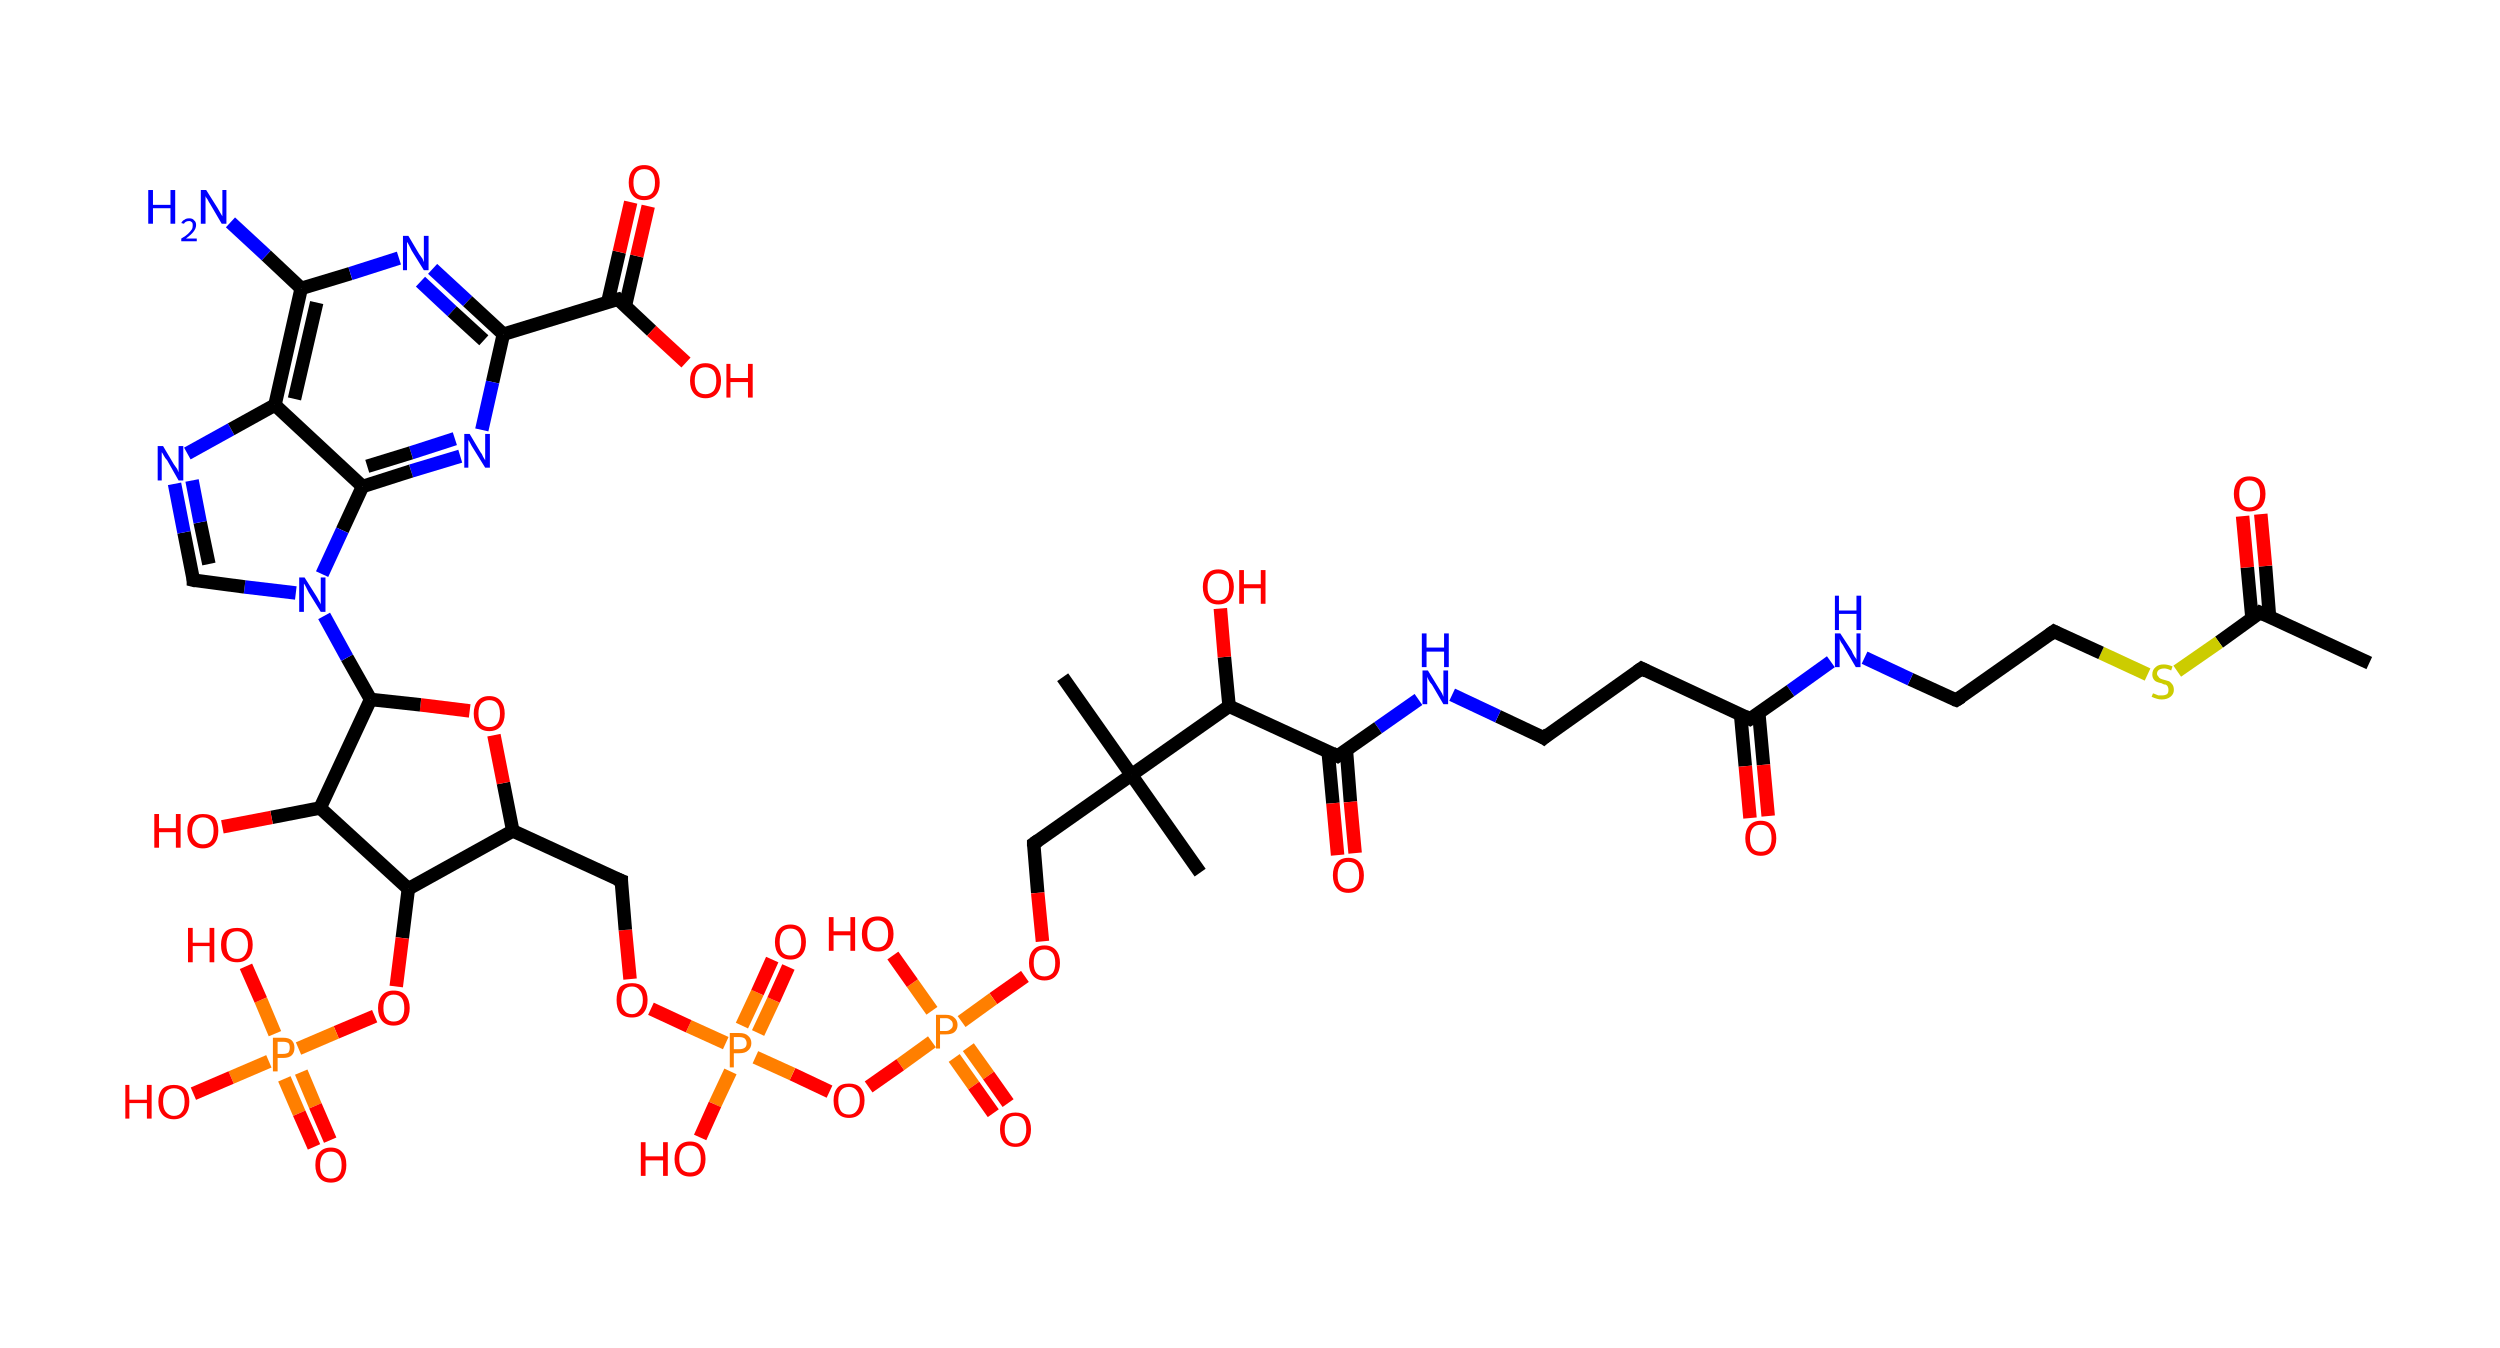 <?xml version='1.0' encoding='ASCII' standalone='yes'?>
<svg xmlns="http://www.w3.org/2000/svg" xmlns:rdkit="http://www.rdkit.org/xml" xmlns:xlink="http://www.w3.org/1999/xlink" version="1.1" baseProfile="full" xml:space="preserve" width="371px" height="200px" viewBox="0 0 371 200">
<!-- END OF HEADER -->
<rect style="opacity:1.0;fill:#FFFFFF;stroke:none" width="371.0" height="200.0" x="0.0" y="0.0"> </rect>
<path class="bond-0 atom-0 atom-1" d="M 351.6,98.4 L 335.4,90.9" style="fill:none;fill-rule:evenodd;stroke:#000000;stroke-width:2.0px;stroke-linecap:butt;stroke-linejoin:miter;stroke-opacity:1"/>
<path class="bond-1 atom-1 atom-2" d="M 336.8,91.6 L 336.2,84.0" style="fill:none;fill-rule:evenodd;stroke:#000000;stroke-width:2.0px;stroke-linecap:butt;stroke-linejoin:miter;stroke-opacity:1"/>
<path class="bond-1 atom-1 atom-2" d="M 336.2,84.0 L 335.5,76.3" style="fill:none;fill-rule:evenodd;stroke:#FF0000;stroke-width:2.0px;stroke-linecap:butt;stroke-linejoin:miter;stroke-opacity:1"/>
<path class="bond-1 atom-1 atom-2" d="M 334.2,91.8 L 333.5,84.2" style="fill:none;fill-rule:evenodd;stroke:#000000;stroke-width:2.0px;stroke-linecap:butt;stroke-linejoin:miter;stroke-opacity:1"/>
<path class="bond-1 atom-1 atom-2" d="M 333.5,84.2 L 332.8,76.6" style="fill:none;fill-rule:evenodd;stroke:#FF0000;stroke-width:2.0px;stroke-linecap:butt;stroke-linejoin:miter;stroke-opacity:1"/>
<path class="bond-2 atom-1 atom-3" d="M 335.4,90.9 L 329.3,95.3" style="fill:none;fill-rule:evenodd;stroke:#000000;stroke-width:2.0px;stroke-linecap:butt;stroke-linejoin:miter;stroke-opacity:1"/>
<path class="bond-2 atom-1 atom-3" d="M 329.3,95.3 L 323.1,99.6" style="fill:none;fill-rule:evenodd;stroke:#CCCC00;stroke-width:2.0px;stroke-linecap:butt;stroke-linejoin:miter;stroke-opacity:1"/>
<path class="bond-3 atom-3 atom-4" d="M 318.7,100.1 L 311.8,96.9" style="fill:none;fill-rule:evenodd;stroke:#CCCC00;stroke-width:2.0px;stroke-linecap:butt;stroke-linejoin:miter;stroke-opacity:1"/>
<path class="bond-3 atom-3 atom-4" d="M 311.8,96.9 L 304.8,93.7" style="fill:none;fill-rule:evenodd;stroke:#000000;stroke-width:2.0px;stroke-linecap:butt;stroke-linejoin:miter;stroke-opacity:1"/>
<path class="bond-4 atom-4 atom-5" d="M 304.8,93.7 L 290.3,103.9" style="fill:none;fill-rule:evenodd;stroke:#000000;stroke-width:2.0px;stroke-linecap:butt;stroke-linejoin:miter;stroke-opacity:1"/>
<path class="bond-5 atom-5 atom-6" d="M 290.3,103.9 L 283.5,100.8" style="fill:none;fill-rule:evenodd;stroke:#000000;stroke-width:2.0px;stroke-linecap:butt;stroke-linejoin:miter;stroke-opacity:1"/>
<path class="bond-5 atom-5 atom-6" d="M 283.5,100.8 L 276.7,97.6" style="fill:none;fill-rule:evenodd;stroke:#0000FF;stroke-width:2.0px;stroke-linecap:butt;stroke-linejoin:miter;stroke-opacity:1"/>
<path class="bond-6 atom-6 atom-7" d="M 271.7,98.2 L 265.7,102.5" style="fill:none;fill-rule:evenodd;stroke:#0000FF;stroke-width:2.0px;stroke-linecap:butt;stroke-linejoin:miter;stroke-opacity:1"/>
<path class="bond-6 atom-6 atom-7" d="M 265.7,102.5 L 259.7,106.7" style="fill:none;fill-rule:evenodd;stroke:#000000;stroke-width:2.0px;stroke-linecap:butt;stroke-linejoin:miter;stroke-opacity:1"/>
<path class="bond-7 atom-7 atom-8" d="M 258.3,106.0 L 259.0,113.7" style="fill:none;fill-rule:evenodd;stroke:#000000;stroke-width:2.0px;stroke-linecap:butt;stroke-linejoin:miter;stroke-opacity:1"/>
<path class="bond-7 atom-7 atom-8" d="M 259.0,113.7 L 259.7,121.4" style="fill:none;fill-rule:evenodd;stroke:#FF0000;stroke-width:2.0px;stroke-linecap:butt;stroke-linejoin:miter;stroke-opacity:1"/>
<path class="bond-7 atom-7 atom-8" d="M 261.0,105.8 L 261.7,113.5" style="fill:none;fill-rule:evenodd;stroke:#000000;stroke-width:2.0px;stroke-linecap:butt;stroke-linejoin:miter;stroke-opacity:1"/>
<path class="bond-7 atom-7 atom-8" d="M 261.7,113.5 L 262.4,121.1" style="fill:none;fill-rule:evenodd;stroke:#FF0000;stroke-width:2.0px;stroke-linecap:butt;stroke-linejoin:miter;stroke-opacity:1"/>
<path class="bond-8 atom-7 atom-9" d="M 259.7,106.7 L 243.6,99.2" style="fill:none;fill-rule:evenodd;stroke:#000000;stroke-width:2.0px;stroke-linecap:butt;stroke-linejoin:miter;stroke-opacity:1"/>
<path class="bond-9 atom-9 atom-10" d="M 243.6,99.2 L 229.1,109.5" style="fill:none;fill-rule:evenodd;stroke:#000000;stroke-width:2.0px;stroke-linecap:butt;stroke-linejoin:miter;stroke-opacity:1"/>
<path class="bond-10 atom-10 atom-11" d="M 229.1,109.5 L 222.3,106.3" style="fill:none;fill-rule:evenodd;stroke:#000000;stroke-width:2.0px;stroke-linecap:butt;stroke-linejoin:miter;stroke-opacity:1"/>
<path class="bond-10 atom-10 atom-11" d="M 222.3,106.3 L 215.5,103.1" style="fill:none;fill-rule:evenodd;stroke:#0000FF;stroke-width:2.0px;stroke-linecap:butt;stroke-linejoin:miter;stroke-opacity:1"/>
<path class="bond-11 atom-11 atom-12" d="M 210.5,103.8 L 204.5,108.0" style="fill:none;fill-rule:evenodd;stroke:#0000FF;stroke-width:2.0px;stroke-linecap:butt;stroke-linejoin:miter;stroke-opacity:1"/>
<path class="bond-11 atom-11 atom-12" d="M 204.5,108.0 L 198.5,112.2" style="fill:none;fill-rule:evenodd;stroke:#000000;stroke-width:2.0px;stroke-linecap:butt;stroke-linejoin:miter;stroke-opacity:1"/>
<path class="bond-12 atom-12 atom-13" d="M 197.1,111.6 L 197.8,119.2" style="fill:none;fill-rule:evenodd;stroke:#000000;stroke-width:2.0px;stroke-linecap:butt;stroke-linejoin:miter;stroke-opacity:1"/>
<path class="bond-12 atom-12 atom-13" d="M 197.8,119.2 L 198.5,126.9" style="fill:none;fill-rule:evenodd;stroke:#FF0000;stroke-width:2.0px;stroke-linecap:butt;stroke-linejoin:miter;stroke-opacity:1"/>
<path class="bond-12 atom-12 atom-13" d="M 199.8,111.3 L 200.4,119.0" style="fill:none;fill-rule:evenodd;stroke:#000000;stroke-width:2.0px;stroke-linecap:butt;stroke-linejoin:miter;stroke-opacity:1"/>
<path class="bond-12 atom-12 atom-13" d="M 200.4,119.0 L 201.1,126.6" style="fill:none;fill-rule:evenodd;stroke:#FF0000;stroke-width:2.0px;stroke-linecap:butt;stroke-linejoin:miter;stroke-opacity:1"/>
<path class="bond-13 atom-12 atom-14" d="M 198.5,112.2 L 182.4,104.8" style="fill:none;fill-rule:evenodd;stroke:#000000;stroke-width:2.0px;stroke-linecap:butt;stroke-linejoin:miter;stroke-opacity:1"/>
<path class="bond-14 atom-14 atom-15" d="M 182.4,104.8 L 181.7,97.5" style="fill:none;fill-rule:evenodd;stroke:#000000;stroke-width:2.0px;stroke-linecap:butt;stroke-linejoin:miter;stroke-opacity:1"/>
<path class="bond-14 atom-14 atom-15" d="M 181.7,97.5 L 181.1,90.3" style="fill:none;fill-rule:evenodd;stroke:#FF0000;stroke-width:2.0px;stroke-linecap:butt;stroke-linejoin:miter;stroke-opacity:1"/>
<path class="bond-15 atom-14 atom-16" d="M 182.4,104.8 L 167.9,115.0" style="fill:none;fill-rule:evenodd;stroke:#000000;stroke-width:2.0px;stroke-linecap:butt;stroke-linejoin:miter;stroke-opacity:1"/>
<path class="bond-16 atom-16 atom-17" d="M 167.9,115.0 L 178.1,129.5" style="fill:none;fill-rule:evenodd;stroke:#000000;stroke-width:2.0px;stroke-linecap:butt;stroke-linejoin:miter;stroke-opacity:1"/>
<path class="bond-17 atom-16 atom-18" d="M 167.9,115.0 L 157.7,100.5" style="fill:none;fill-rule:evenodd;stroke:#000000;stroke-width:2.0px;stroke-linecap:butt;stroke-linejoin:miter;stroke-opacity:1"/>
<path class="bond-18 atom-16 atom-19" d="M 167.9,115.0 L 153.4,125.2" style="fill:none;fill-rule:evenodd;stroke:#000000;stroke-width:2.0px;stroke-linecap:butt;stroke-linejoin:miter;stroke-opacity:1"/>
<path class="bond-19 atom-19 atom-20" d="M 153.4,125.2 L 154.0,132.5" style="fill:none;fill-rule:evenodd;stroke:#000000;stroke-width:2.0px;stroke-linecap:butt;stroke-linejoin:miter;stroke-opacity:1"/>
<path class="bond-19 atom-19 atom-20" d="M 154.0,132.5 L 154.7,139.7" style="fill:none;fill-rule:evenodd;stroke:#FF0000;stroke-width:2.0px;stroke-linecap:butt;stroke-linejoin:miter;stroke-opacity:1"/>
<path class="bond-20 atom-20 atom-21" d="M 152.1,144.9 L 147.4,148.2" style="fill:none;fill-rule:evenodd;stroke:#FF0000;stroke-width:2.0px;stroke-linecap:butt;stroke-linejoin:miter;stroke-opacity:1"/>
<path class="bond-20 atom-20 atom-21" d="M 147.4,148.2 L 142.7,151.6" style="fill:none;fill-rule:evenodd;stroke:#FF7F00;stroke-width:2.0px;stroke-linecap:butt;stroke-linejoin:miter;stroke-opacity:1"/>
<path class="bond-21 atom-21 atom-22" d="M 141.6,157.0 L 144.5,161.1" style="fill:none;fill-rule:evenodd;stroke:#FF7F00;stroke-width:2.0px;stroke-linecap:butt;stroke-linejoin:miter;stroke-opacity:1"/>
<path class="bond-21 atom-21 atom-22" d="M 144.5,161.1 L 147.4,165.2" style="fill:none;fill-rule:evenodd;stroke:#FF0000;stroke-width:2.0px;stroke-linecap:butt;stroke-linejoin:miter;stroke-opacity:1"/>
<path class="bond-21 atom-21 atom-22" d="M 143.7,155.4 L 146.7,159.6" style="fill:none;fill-rule:evenodd;stroke:#FF7F00;stroke-width:2.0px;stroke-linecap:butt;stroke-linejoin:miter;stroke-opacity:1"/>
<path class="bond-21 atom-21 atom-22" d="M 146.7,159.6 L 149.6,163.7" style="fill:none;fill-rule:evenodd;stroke:#FF0000;stroke-width:2.0px;stroke-linecap:butt;stroke-linejoin:miter;stroke-opacity:1"/>
<path class="bond-22 atom-21 atom-23" d="M 138.3,150.0 L 135.4,145.9" style="fill:none;fill-rule:evenodd;stroke:#FF7F00;stroke-width:2.0px;stroke-linecap:butt;stroke-linejoin:miter;stroke-opacity:1"/>
<path class="bond-22 atom-21 atom-23" d="M 135.4,145.9 L 132.5,141.8" style="fill:none;fill-rule:evenodd;stroke:#FF0000;stroke-width:2.0px;stroke-linecap:butt;stroke-linejoin:miter;stroke-opacity:1"/>
<path class="bond-23 atom-21 atom-24" d="M 138.3,154.6 L 133.6,158.0" style="fill:none;fill-rule:evenodd;stroke:#FF7F00;stroke-width:2.0px;stroke-linecap:butt;stroke-linejoin:miter;stroke-opacity:1"/>
<path class="bond-23 atom-21 atom-24" d="M 133.6,158.0 L 128.9,161.3" style="fill:none;fill-rule:evenodd;stroke:#FF0000;stroke-width:2.0px;stroke-linecap:butt;stroke-linejoin:miter;stroke-opacity:1"/>
<path class="bond-24 atom-24 atom-25" d="M 123.1,162.0 L 117.6,159.4" style="fill:none;fill-rule:evenodd;stroke:#FF0000;stroke-width:2.0px;stroke-linecap:butt;stroke-linejoin:miter;stroke-opacity:1"/>
<path class="bond-24 atom-24 atom-25" d="M 117.6,159.4 L 112.1,156.9" style="fill:none;fill-rule:evenodd;stroke:#FF7F00;stroke-width:2.0px;stroke-linecap:butt;stroke-linejoin:miter;stroke-opacity:1"/>
<path class="bond-25 atom-25 atom-26" d="M 112.5,153.3 L 114.8,148.4" style="fill:none;fill-rule:evenodd;stroke:#FF7F00;stroke-width:2.0px;stroke-linecap:butt;stroke-linejoin:miter;stroke-opacity:1"/>
<path class="bond-25 atom-25 atom-26" d="M 114.8,148.4 L 117.0,143.5" style="fill:none;fill-rule:evenodd;stroke:#FF0000;stroke-width:2.0px;stroke-linecap:butt;stroke-linejoin:miter;stroke-opacity:1"/>
<path class="bond-25 atom-25 atom-26" d="M 110.1,152.2 L 112.4,147.3" style="fill:none;fill-rule:evenodd;stroke:#FF7F00;stroke-width:2.0px;stroke-linecap:butt;stroke-linejoin:miter;stroke-opacity:1"/>
<path class="bond-25 atom-25 atom-26" d="M 112.4,147.3 L 114.6,142.4" style="fill:none;fill-rule:evenodd;stroke:#FF0000;stroke-width:2.0px;stroke-linecap:butt;stroke-linejoin:miter;stroke-opacity:1"/>
<path class="bond-26 atom-25 atom-27" d="M 108.4,159.0 L 106.1,163.9" style="fill:none;fill-rule:evenodd;stroke:#FF7F00;stroke-width:2.0px;stroke-linecap:butt;stroke-linejoin:miter;stroke-opacity:1"/>
<path class="bond-26 atom-25 atom-27" d="M 106.1,163.9 L 103.9,168.8" style="fill:none;fill-rule:evenodd;stroke:#FF0000;stroke-width:2.0px;stroke-linecap:butt;stroke-linejoin:miter;stroke-opacity:1"/>
<path class="bond-27 atom-25 atom-28" d="M 107.7,154.8 L 102.2,152.3" style="fill:none;fill-rule:evenodd;stroke:#FF7F00;stroke-width:2.0px;stroke-linecap:butt;stroke-linejoin:miter;stroke-opacity:1"/>
<path class="bond-27 atom-25 atom-28" d="M 102.2,152.3 L 96.6,149.7" style="fill:none;fill-rule:evenodd;stroke:#FF0000;stroke-width:2.0px;stroke-linecap:butt;stroke-linejoin:miter;stroke-opacity:1"/>
<path class="bond-28 atom-28 atom-29" d="M 93.5,145.3 L 92.8,138.0" style="fill:none;fill-rule:evenodd;stroke:#FF0000;stroke-width:2.0px;stroke-linecap:butt;stroke-linejoin:miter;stroke-opacity:1"/>
<path class="bond-28 atom-28 atom-29" d="M 92.8,138.0 L 92.2,130.7" style="fill:none;fill-rule:evenodd;stroke:#000000;stroke-width:2.0px;stroke-linecap:butt;stroke-linejoin:miter;stroke-opacity:1"/>
<path class="bond-29 atom-29 atom-30" d="M 92.2,130.7 L 76.1,123.3" style="fill:none;fill-rule:evenodd;stroke:#000000;stroke-width:2.0px;stroke-linecap:butt;stroke-linejoin:miter;stroke-opacity:1"/>
<path class="bond-30 atom-30 atom-31" d="M 76.1,123.3 L 74.7,116.2" style="fill:none;fill-rule:evenodd;stroke:#000000;stroke-width:2.0px;stroke-linecap:butt;stroke-linejoin:miter;stroke-opacity:1"/>
<path class="bond-30 atom-30 atom-31" d="M 74.7,116.2 L 73.3,109.1" style="fill:none;fill-rule:evenodd;stroke:#FF0000;stroke-width:2.0px;stroke-linecap:butt;stroke-linejoin:miter;stroke-opacity:1"/>
<path class="bond-31 atom-31 atom-32" d="M 69.7,105.5 L 62.4,104.6" style="fill:none;fill-rule:evenodd;stroke:#FF0000;stroke-width:2.0px;stroke-linecap:butt;stroke-linejoin:miter;stroke-opacity:1"/>
<path class="bond-31 atom-31 atom-32" d="M 62.4,104.6 L 55.0,103.8" style="fill:none;fill-rule:evenodd;stroke:#000000;stroke-width:2.0px;stroke-linecap:butt;stroke-linejoin:miter;stroke-opacity:1"/>
<path class="bond-32 atom-32 atom-33" d="M 55.0,103.8 L 51.5,97.6" style="fill:none;fill-rule:evenodd;stroke:#000000;stroke-width:2.0px;stroke-linecap:butt;stroke-linejoin:miter;stroke-opacity:1"/>
<path class="bond-32 atom-32 atom-33" d="M 51.5,97.6 L 48.1,91.4" style="fill:none;fill-rule:evenodd;stroke:#0000FF;stroke-width:2.0px;stroke-linecap:butt;stroke-linejoin:miter;stroke-opacity:1"/>
<path class="bond-33 atom-33 atom-34" d="M 43.9,88.0 L 36.3,87.1" style="fill:none;fill-rule:evenodd;stroke:#0000FF;stroke-width:2.0px;stroke-linecap:butt;stroke-linejoin:miter;stroke-opacity:1"/>
<path class="bond-33 atom-33 atom-34" d="M 36.3,87.1 L 28.7,86.1" style="fill:none;fill-rule:evenodd;stroke:#000000;stroke-width:2.0px;stroke-linecap:butt;stroke-linejoin:miter;stroke-opacity:1"/>
<path class="bond-34 atom-34 atom-35" d="M 28.7,86.1 L 27.3,79.0" style="fill:none;fill-rule:evenodd;stroke:#000000;stroke-width:2.0px;stroke-linecap:butt;stroke-linejoin:miter;stroke-opacity:1"/>
<path class="bond-34 atom-34 atom-35" d="M 27.3,79.0 L 25.9,71.8" style="fill:none;fill-rule:evenodd;stroke:#0000FF;stroke-width:2.0px;stroke-linecap:butt;stroke-linejoin:miter;stroke-opacity:1"/>
<path class="bond-34 atom-34 atom-35" d="M 31.0,83.7 L 29.7,77.5" style="fill:none;fill-rule:evenodd;stroke:#000000;stroke-width:2.0px;stroke-linecap:butt;stroke-linejoin:miter;stroke-opacity:1"/>
<path class="bond-34 atom-34 atom-35" d="M 29.7,77.5 L 28.5,71.3" style="fill:none;fill-rule:evenodd;stroke:#0000FF;stroke-width:2.0px;stroke-linecap:butt;stroke-linejoin:miter;stroke-opacity:1"/>
<path class="bond-35 atom-35 atom-36" d="M 27.8,67.3 L 34.3,63.7" style="fill:none;fill-rule:evenodd;stroke:#0000FF;stroke-width:2.0px;stroke-linecap:butt;stroke-linejoin:miter;stroke-opacity:1"/>
<path class="bond-35 atom-35 atom-36" d="M 34.3,63.7 L 40.8,60.1" style="fill:none;fill-rule:evenodd;stroke:#000000;stroke-width:2.0px;stroke-linecap:butt;stroke-linejoin:miter;stroke-opacity:1"/>
<path class="bond-36 atom-36 atom-37" d="M 40.8,60.1 L 44.7,42.8" style="fill:none;fill-rule:evenodd;stroke:#000000;stroke-width:2.0px;stroke-linecap:butt;stroke-linejoin:miter;stroke-opacity:1"/>
<path class="bond-36 atom-36 atom-37" d="M 43.7,59.2 L 47.0,44.9" style="fill:none;fill-rule:evenodd;stroke:#000000;stroke-width:2.0px;stroke-linecap:butt;stroke-linejoin:miter;stroke-opacity:1"/>
<path class="bond-37 atom-37 atom-38" d="M 44.7,42.8 L 39.5,37.9" style="fill:none;fill-rule:evenodd;stroke:#000000;stroke-width:2.0px;stroke-linecap:butt;stroke-linejoin:miter;stroke-opacity:1"/>
<path class="bond-37 atom-37 atom-38" d="M 39.5,37.9 L 34.2,33.0" style="fill:none;fill-rule:evenodd;stroke:#0000FF;stroke-width:2.0px;stroke-linecap:butt;stroke-linejoin:miter;stroke-opacity:1"/>
<path class="bond-38 atom-37 atom-39" d="M 44.7,42.8 L 52.0,40.6" style="fill:none;fill-rule:evenodd;stroke:#000000;stroke-width:2.0px;stroke-linecap:butt;stroke-linejoin:miter;stroke-opacity:1"/>
<path class="bond-38 atom-37 atom-39" d="M 52.0,40.6 L 59.2,38.3" style="fill:none;fill-rule:evenodd;stroke:#0000FF;stroke-width:2.0px;stroke-linecap:butt;stroke-linejoin:miter;stroke-opacity:1"/>
<path class="bond-39 atom-39 atom-40" d="M 64.2,39.9 L 69.4,44.7" style="fill:none;fill-rule:evenodd;stroke:#0000FF;stroke-width:2.0px;stroke-linecap:butt;stroke-linejoin:miter;stroke-opacity:1"/>
<path class="bond-39 atom-39 atom-40" d="M 69.4,44.7 L 74.7,49.6" style="fill:none;fill-rule:evenodd;stroke:#000000;stroke-width:2.0px;stroke-linecap:butt;stroke-linejoin:miter;stroke-opacity:1"/>
<path class="bond-39 atom-39 atom-40" d="M 62.4,41.8 L 67.1,46.2" style="fill:none;fill-rule:evenodd;stroke:#0000FF;stroke-width:2.0px;stroke-linecap:butt;stroke-linejoin:miter;stroke-opacity:1"/>
<path class="bond-39 atom-39 atom-40" d="M 67.1,46.2 L 71.8,50.5" style="fill:none;fill-rule:evenodd;stroke:#000000;stroke-width:2.0px;stroke-linecap:butt;stroke-linejoin:miter;stroke-opacity:1"/>
<path class="bond-40 atom-40 atom-41" d="M 74.7,49.6 L 91.7,44.4" style="fill:none;fill-rule:evenodd;stroke:#000000;stroke-width:2.0px;stroke-linecap:butt;stroke-linejoin:miter;stroke-opacity:1"/>
<path class="bond-41 atom-41 atom-42" d="M 92.8,45.4 L 94.5,38.0" style="fill:none;fill-rule:evenodd;stroke:#000000;stroke-width:2.0px;stroke-linecap:butt;stroke-linejoin:miter;stroke-opacity:1"/>
<path class="bond-41 atom-41 atom-42" d="M 94.5,38.0 L 96.2,30.6" style="fill:none;fill-rule:evenodd;stroke:#FF0000;stroke-width:2.0px;stroke-linecap:butt;stroke-linejoin:miter;stroke-opacity:1"/>
<path class="bond-41 atom-41 atom-42" d="M 90.2,44.8 L 91.9,37.4" style="fill:none;fill-rule:evenodd;stroke:#000000;stroke-width:2.0px;stroke-linecap:butt;stroke-linejoin:miter;stroke-opacity:1"/>
<path class="bond-41 atom-41 atom-42" d="M 91.9,37.4 L 93.6,30.0" style="fill:none;fill-rule:evenodd;stroke:#FF0000;stroke-width:2.0px;stroke-linecap:butt;stroke-linejoin:miter;stroke-opacity:1"/>
<path class="bond-42 atom-41 atom-43" d="M 91.7,44.4 L 96.7,49.1" style="fill:none;fill-rule:evenodd;stroke:#000000;stroke-width:2.0px;stroke-linecap:butt;stroke-linejoin:miter;stroke-opacity:1"/>
<path class="bond-42 atom-41 atom-43" d="M 96.7,49.1 L 101.8,53.8" style="fill:none;fill-rule:evenodd;stroke:#FF0000;stroke-width:2.0px;stroke-linecap:butt;stroke-linejoin:miter;stroke-opacity:1"/>
<path class="bond-43 atom-40 atom-44" d="M 74.7,49.6 L 73.1,56.7" style="fill:none;fill-rule:evenodd;stroke:#000000;stroke-width:2.0px;stroke-linecap:butt;stroke-linejoin:miter;stroke-opacity:1"/>
<path class="bond-43 atom-40 atom-44" d="M 73.1,56.7 L 71.5,63.8" style="fill:none;fill-rule:evenodd;stroke:#0000FF;stroke-width:2.0px;stroke-linecap:butt;stroke-linejoin:miter;stroke-opacity:1"/>
<path class="bond-44 atom-44 atom-45" d="M 68.3,67.7 L 61.0,69.9" style="fill:none;fill-rule:evenodd;stroke:#0000FF;stroke-width:2.0px;stroke-linecap:butt;stroke-linejoin:miter;stroke-opacity:1"/>
<path class="bond-44 atom-44 atom-45" d="M 61.0,69.9 L 53.8,72.2" style="fill:none;fill-rule:evenodd;stroke:#000000;stroke-width:2.0px;stroke-linecap:butt;stroke-linejoin:miter;stroke-opacity:1"/>
<path class="bond-44 atom-44 atom-45" d="M 67.5,65.1 L 61.0,67.2" style="fill:none;fill-rule:evenodd;stroke:#0000FF;stroke-width:2.0px;stroke-linecap:butt;stroke-linejoin:miter;stroke-opacity:1"/>
<path class="bond-44 atom-44 atom-45" d="M 61.0,67.2 L 54.5,69.2" style="fill:none;fill-rule:evenodd;stroke:#000000;stroke-width:2.0px;stroke-linecap:butt;stroke-linejoin:miter;stroke-opacity:1"/>
<path class="bond-45 atom-32 atom-46" d="M 55.0,103.8 L 47.5,119.9" style="fill:none;fill-rule:evenodd;stroke:#000000;stroke-width:2.0px;stroke-linecap:butt;stroke-linejoin:miter;stroke-opacity:1"/>
<path class="bond-46 atom-46 atom-47" d="M 47.5,119.9 L 40.3,121.3" style="fill:none;fill-rule:evenodd;stroke:#000000;stroke-width:2.0px;stroke-linecap:butt;stroke-linejoin:miter;stroke-opacity:1"/>
<path class="bond-46 atom-46 atom-47" d="M 40.3,121.3 L 33.0,122.7" style="fill:none;fill-rule:evenodd;stroke:#FF0000;stroke-width:2.0px;stroke-linecap:butt;stroke-linejoin:miter;stroke-opacity:1"/>
<path class="bond-47 atom-46 atom-48" d="M 47.5,119.9 L 60.6,131.9" style="fill:none;fill-rule:evenodd;stroke:#000000;stroke-width:2.0px;stroke-linecap:butt;stroke-linejoin:miter;stroke-opacity:1"/>
<path class="bond-48 atom-48 atom-49" d="M 60.6,131.9 L 59.7,139.2" style="fill:none;fill-rule:evenodd;stroke:#000000;stroke-width:2.0px;stroke-linecap:butt;stroke-linejoin:miter;stroke-opacity:1"/>
<path class="bond-48 atom-48 atom-49" d="M 59.7,139.2 L 58.8,146.4" style="fill:none;fill-rule:evenodd;stroke:#FF0000;stroke-width:2.0px;stroke-linecap:butt;stroke-linejoin:miter;stroke-opacity:1"/>
<path class="bond-49 atom-49 atom-50" d="M 55.6,150.8 L 49.9,153.2" style="fill:none;fill-rule:evenodd;stroke:#FF0000;stroke-width:2.0px;stroke-linecap:butt;stroke-linejoin:miter;stroke-opacity:1"/>
<path class="bond-49 atom-49 atom-50" d="M 49.9,153.2 L 44.3,155.6" style="fill:none;fill-rule:evenodd;stroke:#FF7F00;stroke-width:2.0px;stroke-linecap:butt;stroke-linejoin:miter;stroke-opacity:1"/>
<path class="bond-50 atom-50 atom-51" d="M 42.2,160.1 L 44.4,165.2" style="fill:none;fill-rule:evenodd;stroke:#FF7F00;stroke-width:2.0px;stroke-linecap:butt;stroke-linejoin:miter;stroke-opacity:1"/>
<path class="bond-50 atom-50 atom-51" d="M 44.4,165.2 L 46.6,170.2" style="fill:none;fill-rule:evenodd;stroke:#FF0000;stroke-width:2.0px;stroke-linecap:butt;stroke-linejoin:miter;stroke-opacity:1"/>
<path class="bond-50 atom-50 atom-51" d="M 44.7,159.1 L 46.8,164.1" style="fill:none;fill-rule:evenodd;stroke:#FF7F00;stroke-width:2.0px;stroke-linecap:butt;stroke-linejoin:miter;stroke-opacity:1"/>
<path class="bond-50 atom-50 atom-51" d="M 46.8,164.1 L 49.0,169.2" style="fill:none;fill-rule:evenodd;stroke:#FF0000;stroke-width:2.0px;stroke-linecap:butt;stroke-linejoin:miter;stroke-opacity:1"/>
<path class="bond-51 atom-50 atom-52" d="M 40.8,153.4 L 38.7,148.4" style="fill:none;fill-rule:evenodd;stroke:#FF7F00;stroke-width:2.0px;stroke-linecap:butt;stroke-linejoin:miter;stroke-opacity:1"/>
<path class="bond-51 atom-50 atom-52" d="M 38.7,148.4 L 36.5,143.4" style="fill:none;fill-rule:evenodd;stroke:#FF0000;stroke-width:2.0px;stroke-linecap:butt;stroke-linejoin:miter;stroke-opacity:1"/>
<path class="bond-52 atom-50 atom-53" d="M 39.9,157.5 L 34.3,159.9" style="fill:none;fill-rule:evenodd;stroke:#FF7F00;stroke-width:2.0px;stroke-linecap:butt;stroke-linejoin:miter;stroke-opacity:1"/>
<path class="bond-52 atom-50 atom-53" d="M 34.3,159.9 L 28.7,162.3" style="fill:none;fill-rule:evenodd;stroke:#FF0000;stroke-width:2.0px;stroke-linecap:butt;stroke-linejoin:miter;stroke-opacity:1"/>
<path class="bond-53 atom-48 atom-30" d="M 60.6,131.9 L 76.1,123.3" style="fill:none;fill-rule:evenodd;stroke:#000000;stroke-width:2.0px;stroke-linecap:butt;stroke-linejoin:miter;stroke-opacity:1"/>
<path class="bond-54 atom-45 atom-33" d="M 53.8,72.2 L 50.8,78.7" style="fill:none;fill-rule:evenodd;stroke:#000000;stroke-width:2.0px;stroke-linecap:butt;stroke-linejoin:miter;stroke-opacity:1"/>
<path class="bond-54 atom-45 atom-33" d="M 50.8,78.7 L 47.8,85.2" style="fill:none;fill-rule:evenodd;stroke:#0000FF;stroke-width:2.0px;stroke-linecap:butt;stroke-linejoin:miter;stroke-opacity:1"/>
<path class="bond-55 atom-45 atom-36" d="M 53.8,72.2 L 40.8,60.1" style="fill:none;fill-rule:evenodd;stroke:#000000;stroke-width:2.0px;stroke-linecap:butt;stroke-linejoin:miter;stroke-opacity:1"/>
<path d="M 336.3,91.3 L 335.4,90.9 L 335.1,91.2" style="fill:none;stroke:#000000;stroke-width:2.0px;stroke-linecap:butt;stroke-linejoin:miter;stroke-opacity:1;"/>
<path d="M 305.2,93.9 L 304.8,93.7 L 304.1,94.2" style="fill:none;stroke:#000000;stroke-width:2.0px;stroke-linecap:butt;stroke-linejoin:miter;stroke-opacity:1;"/>
<path d="M 291.1,103.4 L 290.3,103.9 L 290.0,103.8" style="fill:none;stroke:#000000;stroke-width:2.0px;stroke-linecap:butt;stroke-linejoin:miter;stroke-opacity:1;"/>
<path d="M 260.0,106.5 L 259.7,106.7 L 258.9,106.3" style="fill:none;stroke:#000000;stroke-width:2.0px;stroke-linecap:butt;stroke-linejoin:miter;stroke-opacity:1;"/>
<path d="M 244.4,99.6 L 243.6,99.2 L 242.9,99.7" style="fill:none;stroke:#000000;stroke-width:2.0px;stroke-linecap:butt;stroke-linejoin:miter;stroke-opacity:1;"/>
<path d="M 229.8,108.9 L 229.1,109.5 L 228.8,109.3" style="fill:none;stroke:#000000;stroke-width:2.0px;stroke-linecap:butt;stroke-linejoin:miter;stroke-opacity:1;"/>
<path d="M 198.8,112.0 L 198.5,112.2 L 197.7,111.8" style="fill:none;stroke:#000000;stroke-width:2.0px;stroke-linecap:butt;stroke-linejoin:miter;stroke-opacity:1;"/>
<path d="M 154.1,124.7 L 153.4,125.2 L 153.4,125.6" style="fill:none;stroke:#000000;stroke-width:2.0px;stroke-linecap:butt;stroke-linejoin:miter;stroke-opacity:1;"/>
<path d="M 92.2,131.1 L 92.2,130.7 L 91.4,130.4" style="fill:none;stroke:#000000;stroke-width:2.0px;stroke-linecap:butt;stroke-linejoin:miter;stroke-opacity:1;"/>
<path d="M 29.1,86.2 L 28.7,86.1 L 28.7,85.8" style="fill:none;stroke:#000000;stroke-width:2.0px;stroke-linecap:butt;stroke-linejoin:miter;stroke-opacity:1;"/>
<path d="M 90.8,44.6 L 91.7,44.4 L 91.9,44.6" style="fill:none;stroke:#000000;stroke-width:2.0px;stroke-linecap:butt;stroke-linejoin:miter;stroke-opacity:1;"/>
<path class="atom-2" d="M 331.5 73.3 Q 331.5 72.1, 332.1 71.4 Q 332.7 70.7, 333.8 70.7 Q 335.0 70.7, 335.6 71.4 Q 336.2 72.1, 336.2 73.3 Q 336.2 74.5, 335.6 75.2 Q 334.9 75.9, 333.8 75.9 Q 332.7 75.9, 332.1 75.2 Q 331.5 74.5, 331.5 73.3 M 333.8 75.3 Q 334.6 75.3, 335.0 74.8 Q 335.4 74.3, 335.4 73.3 Q 335.4 72.3, 335.0 71.8 Q 334.6 71.3, 333.8 71.3 Q 333.1 71.3, 332.7 71.8 Q 332.3 72.3, 332.3 73.3 Q 332.3 74.3, 332.7 74.8 Q 333.1 75.3, 333.8 75.3 " fill="#FF0000"/>
<path class="atom-3" d="M 319.5 102.9 Q 319.6 102.9, 319.8 103.0 Q 320.0 103.1, 320.3 103.2 Q 320.6 103.2, 320.8 103.2 Q 321.3 103.2, 321.6 103.0 Q 321.8 102.8, 321.8 102.4 Q 321.8 102.1, 321.7 101.9 Q 321.6 101.7, 321.4 101.6 Q 321.1 101.6, 320.8 101.4 Q 320.3 101.3, 320.1 101.2 Q 319.8 101.1, 319.6 100.8 Q 319.4 100.5, 319.4 100.1 Q 319.4 99.4, 319.9 99.0 Q 320.3 98.6, 321.1 98.6 Q 321.7 98.6, 322.4 98.9 L 322.2 99.5 Q 321.6 99.2, 321.2 99.2 Q 320.7 99.2, 320.4 99.4 Q 320.1 99.6, 320.1 100.0 Q 320.1 100.2, 320.3 100.4 Q 320.4 100.6, 320.6 100.7 Q 320.8 100.8, 321.2 100.9 Q 321.6 101.0, 321.9 101.1 Q 322.2 101.3, 322.4 101.6 Q 322.6 101.9, 322.6 102.4 Q 322.6 103.0, 322.1 103.4 Q 321.6 103.8, 320.8 103.8 Q 320.4 103.8, 320.1 103.7 Q 319.7 103.6, 319.3 103.4 L 319.5 102.9 " fill="#CCCC00"/>
<path class="atom-6" d="M 273.1 94.0 L 274.8 96.6 Q 274.9 96.9, 275.2 97.4 Q 275.5 97.8, 275.5 97.9 L 275.5 94.0 L 276.1 94.0 L 276.1 99.0 L 275.4 99.0 L 273.7 96.1 Q 273.5 95.7, 273.2 95.3 Q 273.0 94.9, 273.0 94.8 L 273.0 99.0 L 272.3 99.0 L 272.3 94.0 L 273.1 94.0 " fill="#0000FF"/>
<path class="atom-6" d="M 272.3 88.4 L 272.9 88.4 L 272.9 90.6 L 275.5 90.6 L 275.5 88.4 L 276.2 88.4 L 276.2 93.5 L 275.5 93.5 L 275.5 91.1 L 272.9 91.1 L 272.9 93.5 L 272.3 93.5 L 272.3 88.4 " fill="#0000FF"/>
<path class="atom-8" d="M 259.0 124.4 Q 259.0 123.2, 259.6 122.5 Q 260.2 121.8, 261.3 121.8 Q 262.4 121.8, 263.0 122.5 Q 263.6 123.2, 263.6 124.4 Q 263.6 125.6, 263.0 126.3 Q 262.4 127.0, 261.3 127.0 Q 260.2 127.0, 259.6 126.3 Q 259.0 125.6, 259.0 124.4 M 261.3 126.4 Q 262.1 126.4, 262.5 125.9 Q 262.9 125.4, 262.9 124.4 Q 262.9 123.4, 262.5 122.9 Q 262.1 122.4, 261.3 122.4 Q 260.5 122.4, 260.1 122.9 Q 259.7 123.4, 259.7 124.4 Q 259.7 125.4, 260.1 125.9 Q 260.5 126.4, 261.3 126.4 " fill="#FF0000"/>
<path class="atom-11" d="M 211.9 99.5 L 213.5 102.1 Q 213.7 102.4, 214.0 102.9 Q 214.2 103.4, 214.2 103.4 L 214.2 99.5 L 214.9 99.5 L 214.9 104.5 L 214.2 104.5 L 212.5 101.6 Q 212.2 101.3, 212.0 100.9 Q 211.8 100.5, 211.8 100.4 L 211.8 104.5 L 211.1 104.5 L 211.1 99.5 L 211.9 99.5 " fill="#0000FF"/>
<path class="atom-11" d="M 211.0 94.0 L 211.7 94.0 L 211.7 96.1 L 214.3 96.1 L 214.3 94.0 L 215.0 94.0 L 215.0 99.0 L 214.3 99.0 L 214.3 96.7 L 211.7 96.7 L 211.7 99.0 L 211.0 99.0 L 211.0 94.0 " fill="#0000FF"/>
<path class="atom-13" d="M 197.8 129.9 Q 197.8 128.7, 198.4 128.0 Q 199.0 127.3, 200.1 127.3 Q 201.2 127.3, 201.8 128.0 Q 202.4 128.7, 202.4 129.9 Q 202.4 131.1, 201.8 131.8 Q 201.2 132.5, 200.1 132.5 Q 199.0 132.5, 198.4 131.8 Q 197.8 131.1, 197.8 129.9 M 200.1 131.9 Q 200.9 131.9, 201.3 131.4 Q 201.7 130.9, 201.7 129.9 Q 201.7 128.9, 201.3 128.4 Q 200.9 127.9, 200.1 127.9 Q 199.3 127.9, 198.9 128.4 Q 198.5 128.9, 198.5 129.9 Q 198.5 130.9, 198.9 131.4 Q 199.3 131.9, 200.1 131.9 " fill="#FF0000"/>
<path class="atom-15" d="M 178.5 87.1 Q 178.5 85.9, 179.1 85.2 Q 179.7 84.5, 180.8 84.5 Q 181.9 84.5, 182.5 85.2 Q 183.1 85.9, 183.1 87.1 Q 183.1 88.3, 182.5 89.0 Q 181.9 89.7, 180.8 89.7 Q 179.7 89.7, 179.1 89.0 Q 178.5 88.3, 178.5 87.1 M 180.8 89.1 Q 181.6 89.1, 182.0 88.6 Q 182.4 88.1, 182.4 87.1 Q 182.4 86.1, 182.0 85.6 Q 181.6 85.1, 180.8 85.1 Q 180.0 85.1, 179.6 85.6 Q 179.2 86.1, 179.2 87.1 Q 179.2 88.1, 179.6 88.6 Q 180.0 89.1, 180.8 89.1 " fill="#FF0000"/>
<path class="atom-15" d="M 183.9 84.6 L 184.6 84.6 L 184.6 86.7 L 187.1 86.7 L 187.1 84.6 L 187.8 84.6 L 187.8 89.6 L 187.1 89.6 L 187.1 87.3 L 184.6 87.3 L 184.6 89.6 L 183.9 89.6 L 183.9 84.6 " fill="#FF0000"/>
<path class="atom-20" d="M 152.7 142.9 Q 152.7 141.7, 153.3 141.0 Q 153.9 140.3, 155.0 140.3 Q 156.1 140.3, 156.7 141.0 Q 157.3 141.7, 157.3 142.9 Q 157.3 144.1, 156.7 144.8 Q 156.1 145.5, 155.0 145.5 Q 153.9 145.5, 153.3 144.8 Q 152.7 144.1, 152.7 142.9 M 155.0 144.9 Q 155.7 144.9, 156.2 144.4 Q 156.6 143.9, 156.6 142.9 Q 156.6 141.9, 156.2 141.4 Q 155.7 140.9, 155.0 140.9 Q 154.2 140.9, 153.8 141.4 Q 153.4 141.9, 153.4 142.9 Q 153.4 143.9, 153.8 144.4 Q 154.2 144.9, 155.0 144.9 " fill="#FF0000"/>
<path class="atom-21" d="M 140.4 150.6 Q 141.2 150.6, 141.6 151.0 Q 142.1 151.4, 142.1 152.1 Q 142.1 152.8, 141.6 153.2 Q 141.2 153.5, 140.4 153.5 L 139.5 153.5 L 139.5 155.6 L 138.9 155.6 L 138.9 150.6 L 140.4 150.6 M 140.4 153.0 Q 140.8 153.0, 141.1 152.7 Q 141.4 152.5, 141.4 152.1 Q 141.4 151.6, 141.1 151.4 Q 140.8 151.1, 140.4 151.1 L 139.5 151.1 L 139.5 153.0 L 140.4 153.0 " fill="#FF7F00"/>
<path class="atom-22" d="M 148.4 167.6 Q 148.4 166.4, 149.0 165.7 Q 149.6 165.1, 150.7 165.1 Q 151.8 165.1, 152.4 165.7 Q 153.0 166.4, 153.0 167.6 Q 153.0 168.8, 152.4 169.5 Q 151.8 170.2, 150.7 170.2 Q 149.6 170.2, 149.0 169.5 Q 148.4 168.8, 148.4 167.6 M 150.7 169.7 Q 151.5 169.7, 151.9 169.1 Q 152.3 168.6, 152.3 167.6 Q 152.3 166.6, 151.9 166.1 Q 151.5 165.6, 150.7 165.6 Q 149.9 165.6, 149.5 166.1 Q 149.1 166.6, 149.1 167.6 Q 149.1 168.6, 149.5 169.1 Q 149.9 169.7, 150.7 169.7 " fill="#FF0000"/>
<path class="atom-23" d="M 123.0 136.1 L 123.7 136.1 L 123.7 138.2 L 126.2 138.2 L 126.2 136.1 L 126.9 136.1 L 126.9 141.1 L 126.2 141.1 L 126.2 138.8 L 123.7 138.8 L 123.7 141.1 L 123.0 141.1 L 123.0 136.1 " fill="#FF0000"/>
<path class="atom-23" d="M 127.9 138.6 Q 127.9 137.4, 128.5 136.7 Q 129.1 136.0, 130.3 136.0 Q 131.4 136.0, 132.0 136.7 Q 132.6 137.4, 132.6 138.6 Q 132.6 139.8, 132.0 140.5 Q 131.4 141.2, 130.3 141.2 Q 129.1 141.2, 128.5 140.5 Q 127.9 139.8, 127.9 138.6 M 130.3 140.6 Q 131.0 140.6, 131.4 140.1 Q 131.8 139.6, 131.8 138.6 Q 131.8 137.6, 131.4 137.1 Q 131.0 136.6, 130.3 136.6 Q 129.5 136.6, 129.1 137.1 Q 128.7 137.6, 128.7 138.6 Q 128.7 139.6, 129.1 140.1 Q 129.5 140.6, 130.3 140.6 " fill="#FF0000"/>
<path class="atom-24" d="M 123.7 163.3 Q 123.7 162.1, 124.3 161.4 Q 124.8 160.8, 126.0 160.8 Q 127.1 160.8, 127.7 161.4 Q 128.3 162.1, 128.3 163.3 Q 128.3 164.5, 127.7 165.2 Q 127.1 165.9, 126.0 165.9 Q 124.9 165.9, 124.3 165.2 Q 123.7 164.6, 123.7 163.3 M 126.0 165.4 Q 126.7 165.4, 127.1 164.9 Q 127.6 164.3, 127.6 163.3 Q 127.6 162.3, 127.1 161.8 Q 126.7 161.3, 126.0 161.3 Q 125.2 161.3, 124.8 161.8 Q 124.4 162.3, 124.4 163.3 Q 124.4 164.3, 124.8 164.9 Q 125.2 165.4, 126.0 165.4 " fill="#FF0000"/>
<path class="atom-25" d="M 109.7 153.3 Q 110.6 153.3, 111.0 153.7 Q 111.5 154.1, 111.5 154.8 Q 111.5 155.5, 111.0 155.9 Q 110.6 156.3, 109.7 156.3 L 108.9 156.3 L 108.9 158.4 L 108.3 158.4 L 108.3 153.3 L 109.7 153.3 M 109.7 155.7 Q 110.2 155.7, 110.5 155.5 Q 110.8 155.3, 110.8 154.8 Q 110.8 154.4, 110.5 154.1 Q 110.2 153.9, 109.7 153.9 L 108.9 153.9 L 108.9 155.7 L 109.7 155.7 " fill="#FF7F00"/>
<path class="atom-26" d="M 115.0 139.8 Q 115.0 138.6, 115.6 137.9 Q 116.2 137.2, 117.3 137.2 Q 118.4 137.2, 119.0 137.9 Q 119.6 138.6, 119.6 139.8 Q 119.6 141.0, 119.0 141.7 Q 118.4 142.4, 117.3 142.4 Q 116.2 142.4, 115.6 141.7 Q 115.0 141.0, 115.0 139.8 M 117.3 141.8 Q 118.1 141.8, 118.5 141.3 Q 118.9 140.8, 118.9 139.8 Q 118.9 138.8, 118.5 138.3 Q 118.1 137.8, 117.3 137.8 Q 116.5 137.8, 116.1 138.3 Q 115.7 138.8, 115.7 139.8 Q 115.7 140.8, 116.1 141.3 Q 116.5 141.8, 117.3 141.8 " fill="#FF0000"/>
<path class="atom-27" d="M 95.1 169.5 L 95.8 169.5 L 95.8 171.6 L 98.4 171.6 L 98.4 169.5 L 99.1 169.5 L 99.1 174.5 L 98.4 174.5 L 98.4 172.2 L 95.8 172.2 L 95.8 174.5 L 95.1 174.5 L 95.1 169.5 " fill="#FF0000"/>
<path class="atom-27" d="M 100.1 172.0 Q 100.1 170.8, 100.7 170.1 Q 101.3 169.4, 102.4 169.4 Q 103.5 169.4, 104.1 170.1 Q 104.7 170.8, 104.7 172.0 Q 104.7 173.2, 104.1 173.9 Q 103.5 174.6, 102.4 174.6 Q 101.3 174.6, 100.7 173.9 Q 100.1 173.2, 100.1 172.0 M 102.4 174.0 Q 103.2 174.0, 103.6 173.5 Q 104.0 173.0, 104.0 172.0 Q 104.0 171.0, 103.6 170.5 Q 103.2 170.0, 102.4 170.0 Q 101.6 170.0, 101.2 170.5 Q 100.8 171.0, 100.8 172.0 Q 100.8 173.0, 101.2 173.5 Q 101.6 174.0, 102.4 174.0 " fill="#FF0000"/>
<path class="atom-28" d="M 91.5 148.4 Q 91.5 147.2, 92.0 146.5 Q 92.6 145.9, 93.8 145.9 Q 94.9 145.9, 95.5 146.5 Q 96.1 147.2, 96.1 148.4 Q 96.1 149.6, 95.5 150.3 Q 94.9 151.0, 93.8 151.0 Q 92.6 151.0, 92.0 150.3 Q 91.5 149.6, 91.5 148.4 M 93.8 150.5 Q 94.5 150.5, 94.9 149.9 Q 95.4 149.4, 95.4 148.4 Q 95.4 147.4, 94.9 146.9 Q 94.5 146.4, 93.8 146.4 Q 93.0 146.4, 92.6 146.9 Q 92.2 147.4, 92.2 148.4 Q 92.2 149.4, 92.6 149.9 Q 93.0 150.5, 93.8 150.5 " fill="#FF0000"/>
<path class="atom-31" d="M 70.3 105.9 Q 70.3 104.7, 70.9 104.0 Q 71.5 103.3, 72.6 103.3 Q 73.7 103.3, 74.3 104.0 Q 74.9 104.7, 74.9 105.9 Q 74.9 107.1, 74.3 107.8 Q 73.7 108.5, 72.6 108.5 Q 71.5 108.5, 70.9 107.8 Q 70.3 107.1, 70.3 105.9 M 72.6 107.9 Q 73.4 107.9, 73.8 107.4 Q 74.2 106.9, 74.2 105.9 Q 74.2 104.9, 73.8 104.4 Q 73.4 103.9, 72.6 103.9 Q 71.9 103.9, 71.4 104.4 Q 71.0 104.9, 71.0 105.9 Q 71.0 106.9, 71.4 107.4 Q 71.9 107.9, 72.6 107.9 " fill="#FF0000"/>
<path class="atom-33" d="M 45.2 85.7 L 46.9 88.4 Q 47.1 88.7, 47.3 89.1 Q 47.6 89.6, 47.6 89.7 L 47.6 85.7 L 48.3 85.7 L 48.3 90.8 L 47.6 90.8 L 45.8 87.9 Q 45.6 87.5, 45.4 87.1 Q 45.2 86.7, 45.1 86.6 L 45.1 90.8 L 44.4 90.8 L 44.4 85.7 L 45.2 85.7 " fill="#0000FF"/>
<path class="atom-35" d="M 24.2 66.2 L 25.8 68.9 Q 26.0 69.2, 26.3 69.6 Q 26.5 70.1, 26.5 70.1 L 26.5 66.2 L 27.2 66.2 L 27.2 71.3 L 26.5 71.3 L 24.8 68.3 Q 24.5 68.0, 24.3 67.6 Q 24.1 67.2, 24.0 67.1 L 24.0 71.3 L 23.4 71.3 L 23.4 66.2 L 24.2 66.2 " fill="#0000FF"/>
<path class="atom-38" d="M 22.0 28.2 L 22.7 28.2 L 22.7 30.4 L 25.3 30.4 L 25.3 28.2 L 26.0 28.2 L 26.0 33.2 L 25.3 33.2 L 25.3 30.9 L 22.7 30.9 L 22.7 33.2 L 22.0 33.2 L 22.0 28.2 " fill="#0000FF"/>
<path class="atom-38" d="M 26.9 33.1 Q 27.1 32.7, 27.4 32.6 Q 27.6 32.4, 28.1 32.4 Q 28.6 32.4, 28.8 32.7 Q 29.1 32.9, 29.1 33.4 Q 29.1 33.9, 28.7 34.4 Q 28.4 34.8, 27.6 35.4 L 29.2 35.4 L 29.2 35.8 L 26.9 35.8 L 26.9 35.4 Q 27.6 35.0, 27.9 34.7 Q 28.3 34.3, 28.5 34.0 Q 28.6 33.8, 28.6 33.4 Q 28.6 33.1, 28.5 33.0 Q 28.3 32.8, 28.1 32.8 Q 27.8 32.8, 27.6 32.9 Q 27.4 33.0, 27.3 33.2 L 26.9 33.1 " fill="#0000FF"/>
<path class="atom-38" d="M 30.6 28.2 L 32.3 30.9 Q 32.4 31.1, 32.7 31.6 Q 33.0 32.1, 33.0 32.1 L 33.0 28.2 L 33.6 28.2 L 33.6 33.2 L 32.9 33.2 L 31.2 30.3 Q 31.0 30.0, 30.8 29.6 Q 30.5 29.2, 30.5 29.1 L 30.5 33.2 L 29.8 33.2 L 29.8 28.2 L 30.6 28.2 " fill="#0000FF"/>
<path class="atom-39" d="M 60.6 35.0 L 62.2 37.7 Q 62.4 38.0, 62.7 38.4 Q 62.9 38.9, 62.9 38.9 L 62.9 35.0 L 63.6 35.0 L 63.6 40.1 L 62.9 40.1 L 61.1 37.2 Q 60.9 36.8, 60.7 36.4 Q 60.5 36.0, 60.4 35.9 L 60.4 40.1 L 59.8 40.1 L 59.8 35.0 L 60.6 35.0 " fill="#0000FF"/>
<path class="atom-42" d="M 93.3 27.1 Q 93.3 25.9, 93.9 25.2 Q 94.5 24.5, 95.6 24.5 Q 96.7 24.5, 97.3 25.2 Q 97.9 25.9, 97.9 27.1 Q 97.9 28.3, 97.3 29.0 Q 96.7 29.7, 95.6 29.7 Q 94.5 29.7, 93.9 29.0 Q 93.3 28.3, 93.3 27.1 M 95.6 29.1 Q 96.4 29.1, 96.8 28.6 Q 97.2 28.1, 97.2 27.1 Q 97.2 26.1, 96.8 25.6 Q 96.4 25.1, 95.6 25.1 Q 94.8 25.1, 94.4 25.6 Q 94.0 26.1, 94.0 27.1 Q 94.0 28.1, 94.4 28.6 Q 94.8 29.1, 95.6 29.1 " fill="#FF0000"/>
<path class="atom-43" d="M 102.4 56.5 Q 102.4 55.3, 103.0 54.6 Q 103.6 53.9, 104.7 53.9 Q 105.8 53.9, 106.4 54.6 Q 107.0 55.3, 107.0 56.5 Q 107.0 57.7, 106.4 58.4 Q 105.8 59.1, 104.7 59.1 Q 103.6 59.1, 103.0 58.4 Q 102.4 57.7, 102.4 56.5 M 104.7 58.5 Q 105.4 58.5, 105.9 58.0 Q 106.3 57.5, 106.3 56.5 Q 106.3 55.5, 105.9 55.0 Q 105.4 54.5, 104.7 54.5 Q 103.9 54.5, 103.5 55.0 Q 103.1 55.5, 103.1 56.5 Q 103.1 57.5, 103.5 58.0 Q 103.9 58.5, 104.7 58.5 " fill="#FF0000"/>
<path class="atom-43" d="M 107.8 54.0 L 108.4 54.0 L 108.4 56.1 L 111.0 56.1 L 111.0 54.0 L 111.7 54.0 L 111.7 59.0 L 111.0 59.0 L 111.0 56.7 L 108.4 56.7 L 108.4 59.0 L 107.8 59.0 L 107.8 54.0 " fill="#FF0000"/>
<path class="atom-44" d="M 69.7 64.4 L 71.3 67.1 Q 71.5 67.3, 71.7 67.8 Q 72.0 68.3, 72.0 68.3 L 72.0 64.4 L 72.7 64.4 L 72.7 69.4 L 72.0 69.4 L 70.2 66.5 Q 70.0 66.2, 69.8 65.8 Q 69.6 65.4, 69.5 65.3 L 69.5 69.4 L 68.9 69.4 L 68.9 64.4 L 69.7 64.4 " fill="#0000FF"/>
<path class="atom-47" d="M 22.9 120.8 L 23.6 120.8 L 23.6 122.9 L 26.1 122.9 L 26.1 120.8 L 26.8 120.8 L 26.8 125.8 L 26.1 125.8 L 26.1 123.5 L 23.6 123.5 L 23.6 125.8 L 22.9 125.8 L 22.9 120.8 " fill="#FF0000"/>
<path class="atom-47" d="M 27.8 123.3 Q 27.8 122.1, 28.4 121.4 Q 29.0 120.8, 30.1 120.8 Q 31.3 120.8, 31.9 121.4 Q 32.4 122.1, 32.4 123.3 Q 32.4 124.5, 31.8 125.2 Q 31.2 125.9, 30.1 125.9 Q 29.0 125.9, 28.4 125.2 Q 27.8 124.5, 27.8 123.3 M 30.1 125.3 Q 30.9 125.3, 31.3 124.8 Q 31.7 124.3, 31.7 123.3 Q 31.7 122.3, 31.3 121.8 Q 30.9 121.3, 30.1 121.3 Q 29.4 121.3, 29.0 121.8 Q 28.5 122.3, 28.5 123.3 Q 28.5 124.3, 29.0 124.8 Q 29.4 125.3, 30.1 125.3 " fill="#FF0000"/>
<path class="atom-49" d="M 56.1 149.6 Q 56.1 148.4, 56.7 147.7 Q 57.3 147.0, 58.4 147.0 Q 59.6 147.0, 60.2 147.7 Q 60.8 148.4, 60.8 149.6 Q 60.8 150.8, 60.2 151.5 Q 59.5 152.2, 58.4 152.2 Q 57.3 152.2, 56.7 151.5 Q 56.1 150.8, 56.1 149.6 M 58.4 151.6 Q 59.2 151.6, 59.6 151.1 Q 60.0 150.6, 60.0 149.6 Q 60.0 148.6, 59.6 148.1 Q 59.2 147.6, 58.4 147.6 Q 57.7 147.6, 57.3 148.1 Q 56.9 148.6, 56.9 149.6 Q 56.9 150.6, 57.3 151.1 Q 57.7 151.6, 58.4 151.6 " fill="#FF0000"/>
<path class="atom-50" d="M 42.0 154.0 Q 42.9 154.0, 43.3 154.4 Q 43.7 154.8, 43.7 155.5 Q 43.7 156.2, 43.3 156.6 Q 42.9 157.0, 42.0 157.0 L 41.2 157.0 L 41.2 159.0 L 40.5 159.0 L 40.5 154.0 L 42.0 154.0 M 42.0 156.4 Q 42.5 156.4, 42.8 156.2 Q 43.0 155.9, 43.0 155.5 Q 43.0 155.0, 42.8 154.8 Q 42.5 154.6, 42.0 154.6 L 41.2 154.6 L 41.2 156.4 L 42.0 156.4 " fill="#FF7F00"/>
<path class="atom-51" d="M 46.8 172.9 Q 46.8 171.6, 47.4 171.0 Q 48.0 170.3, 49.1 170.3 Q 50.2 170.3, 50.8 171.0 Q 51.4 171.6, 51.4 172.9 Q 51.4 174.1, 50.8 174.8 Q 50.2 175.5, 49.1 175.5 Q 48.0 175.5, 47.4 174.8 Q 46.8 174.1, 46.8 172.9 M 49.1 174.9 Q 49.9 174.9, 50.3 174.4 Q 50.7 173.9, 50.7 172.9 Q 50.7 171.9, 50.3 171.4 Q 49.9 170.9, 49.1 170.9 Q 48.3 170.9, 47.9 171.4 Q 47.5 171.9, 47.5 172.9 Q 47.5 173.9, 47.9 174.4 Q 48.3 174.9, 49.1 174.9 " fill="#FF0000"/>
<path class="atom-52" d="M 27.9 137.7 L 28.6 137.7 L 28.6 139.9 L 31.1 139.9 L 31.1 137.7 L 31.8 137.7 L 31.8 142.8 L 31.1 142.8 L 31.1 140.4 L 28.6 140.4 L 28.6 142.8 L 27.9 142.8 L 27.9 137.7 " fill="#FF0000"/>
<path class="atom-52" d="M 32.8 140.2 Q 32.8 139.0, 33.4 138.3 Q 34.0 137.7, 35.2 137.7 Q 36.3 137.7, 36.9 138.3 Q 37.5 139.0, 37.5 140.2 Q 37.5 141.4, 36.9 142.1 Q 36.3 142.8, 35.2 142.8 Q 34.0 142.8, 33.4 142.1 Q 32.8 141.5, 32.8 140.2 M 35.2 142.3 Q 35.9 142.3, 36.3 141.8 Q 36.8 141.2, 36.8 140.2 Q 36.8 139.2, 36.3 138.7 Q 35.9 138.2, 35.2 138.2 Q 34.4 138.2, 34.0 138.7 Q 33.6 139.2, 33.6 140.2 Q 33.6 141.2, 34.0 141.8 Q 34.4 142.3, 35.2 142.3 " fill="#FF0000"/>
<path class="atom-53" d="M 18.6 161.0 L 19.2 161.0 L 19.2 163.2 L 21.8 163.2 L 21.8 161.0 L 22.5 161.0 L 22.5 166.0 L 21.8 166.0 L 21.8 163.7 L 19.2 163.7 L 19.2 166.0 L 18.6 166.0 L 18.6 161.0 " fill="#FF0000"/>
<path class="atom-53" d="M 23.5 163.5 Q 23.5 162.3, 24.1 161.6 Q 24.7 161.0, 25.8 161.0 Q 26.9 161.0, 27.5 161.6 Q 28.1 162.3, 28.1 163.5 Q 28.1 164.7, 27.5 165.4 Q 26.9 166.1, 25.8 166.1 Q 24.7 166.1, 24.1 165.4 Q 23.5 164.7, 23.5 163.5 M 25.8 165.6 Q 26.6 165.6, 27.0 165.0 Q 27.4 164.5, 27.4 163.5 Q 27.4 162.5, 27.0 162.0 Q 26.6 161.5, 25.8 161.5 Q 25.1 161.5, 24.6 162.0 Q 24.2 162.5, 24.2 163.5 Q 24.2 164.5, 24.6 165.0 Q 25.1 165.6, 25.8 165.6 " fill="#FF0000"/>
</svg>
